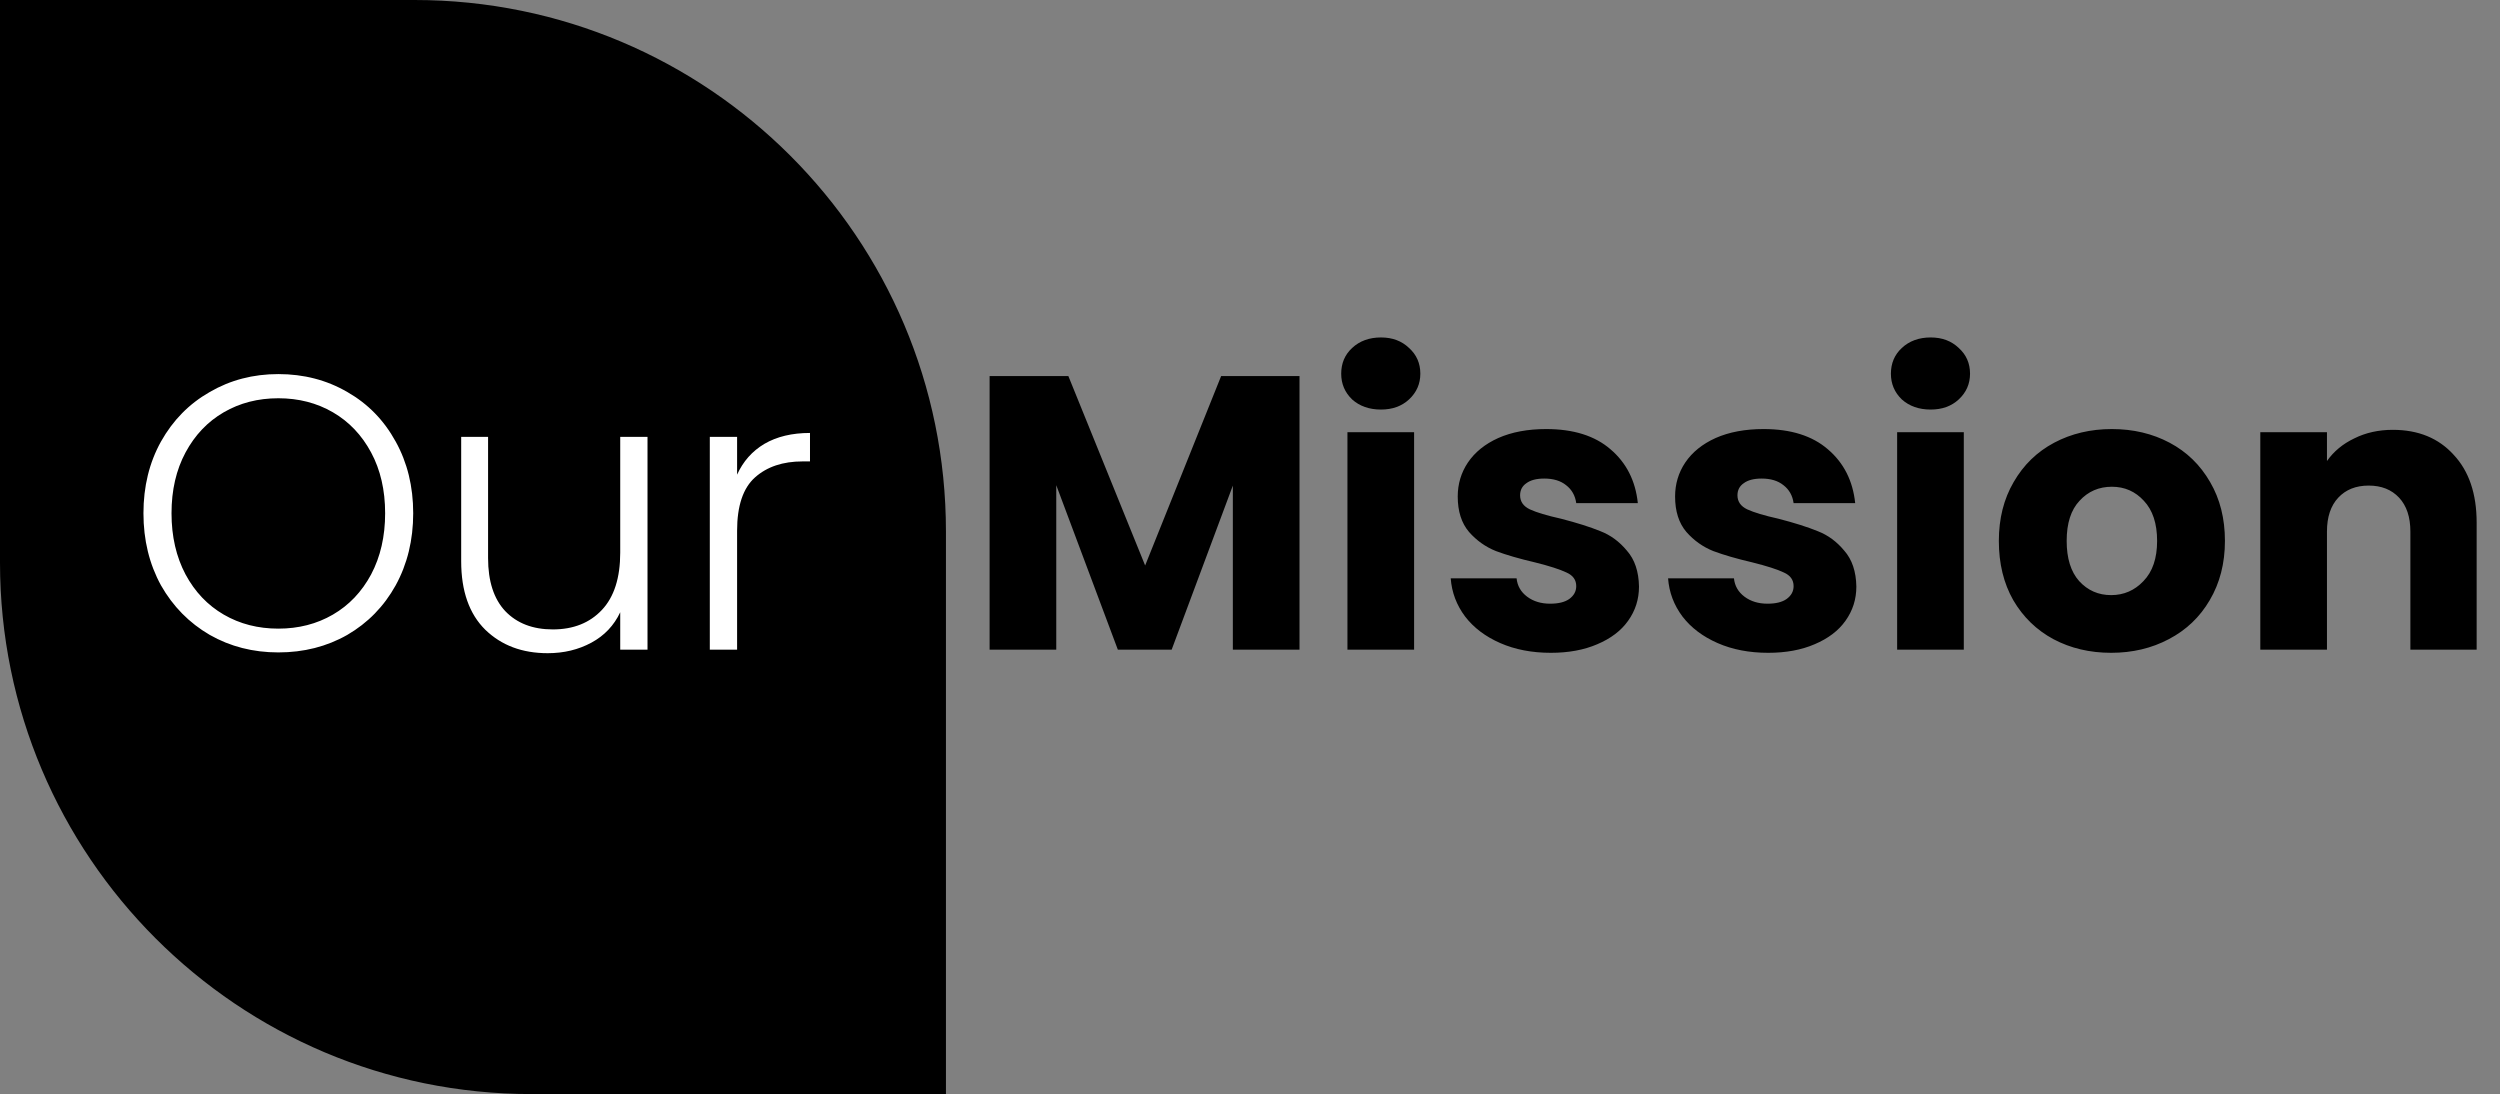 <svg width="1924" height="842" viewBox="0 0 1924 842" fill="none" xmlns="http://www.w3.org/2000/svg">
<rect x="0" y="0" width="1924" height="842" fill="#808080" stroke="none"/>
<path d="M9 433V9H319C539.914 9 719 188.086 719 409V833H409C188.086 833 9 653.914 9 433Z" fill="black" stroke="black" stroke-width="18"/>
<path d="M1000.1 289.4V500H948.8V373.7L901.7 500H860.3L812.9 373.4V500H761.6V289.4H822.2L881.3 435.2L939.8 289.4H1000.1ZM1062.79 315.2C1053.79 315.2 1046.39 312.6 1040.59 307.4C1034.99 302 1032.19 295.4 1032.19 287.6C1032.19 279.6 1034.99 273 1040.59 267.8C1046.39 262.4 1053.79 259.7 1062.79 259.7C1071.59 259.7 1078.79 262.4 1084.39 267.8C1090.19 273 1093.09 279.6 1093.09 287.6C1093.09 295.4 1090.19 302 1084.39 307.4C1078.79 312.6 1071.59 315.2 1062.79 315.2ZM1088.29 332.6V500H1036.99V332.6H1088.29ZM1193.57 502.4C1178.97 502.4 1165.97 499.9 1154.57 494.9C1143.17 489.9 1134.17 483.1 1127.57 474.5C1120.97 465.7 1117.27 455.9 1116.47 445.1H1167.17C1167.77 450.9 1170.47 455.6 1175.27 459.2C1180.07 462.8 1185.97 464.6 1192.97 464.6C1199.37 464.6 1204.27 463.4 1207.67 461C1211.27 458.4 1213.07 455.1 1213.07 451.1C1213.07 446.3 1210.57 442.8 1205.57 440.6C1200.57 438.2 1192.47 435.6 1181.27 432.8C1169.27 430 1159.27 427.1 1151.27 424.1C1143.27 420.9 1136.37 416 1130.57 409.4C1124.77 402.6 1121.87 393.5 1121.87 382.1C1121.87 372.5 1124.47 363.8 1129.67 356C1135.07 348 1142.87 341.7 1153.07 337.1C1163.47 332.5 1175.77 330.2 1189.97 330.2C1210.97 330.2 1227.47 335.4 1239.47 345.8C1251.67 356.2 1258.67 370 1260.47 387.2H1213.07C1212.27 381.4 1209.67 376.8 1205.27 373.4C1201.07 370 1195.47 368.3 1188.47 368.3C1182.47 368.3 1177.87 369.5 1174.67 371.9C1171.47 374.1 1169.87 377.2 1169.87 381.2C1169.87 386 1172.37 389.6 1177.37 392C1182.57 394.4 1190.57 396.8 1201.37 399.2C1213.77 402.4 1223.87 405.6 1231.67 408.8C1239.47 411.8 1246.27 416.8 1252.07 423.8C1258.07 430.6 1261.17 439.8 1261.37 451.4C1261.37 461.2 1258.57 470 1252.97 477.8C1247.57 485.4 1239.67 491.4 1229.27 495.8C1219.07 500.2 1207.17 502.4 1193.57 502.4ZM1360.85 502.4C1346.25 502.4 1333.25 499.9 1321.85 494.9C1310.45 489.9 1301.45 483.1 1294.85 474.5C1288.25 465.7 1284.55 455.9 1283.75 445.1H1334.45C1335.05 450.9 1337.75 455.6 1342.55 459.2C1347.35 462.8 1353.25 464.6 1360.25 464.6C1366.65 464.6 1371.55 463.4 1374.95 461C1378.55 458.4 1380.35 455.1 1380.35 451.1C1380.35 446.3 1377.85 442.8 1372.85 440.6C1367.85 438.2 1359.75 435.6 1348.55 432.8C1336.55 430 1326.55 427.1 1318.55 424.1C1310.55 420.9 1303.65 416 1297.85 409.4C1292.05 402.6 1289.15 393.5 1289.15 382.1C1289.15 372.5 1291.75 363.8 1296.95 356C1302.35 348 1310.15 341.7 1320.35 337.1C1330.75 332.5 1343.05 330.2 1357.25 330.2C1378.25 330.2 1394.75 335.4 1406.75 345.8C1418.95 356.2 1425.95 370 1427.75 387.2H1380.35C1379.55 381.4 1376.95 376.8 1372.55 373.4C1368.35 370 1362.75 368.3 1355.75 368.3C1349.75 368.3 1345.15 369.5 1341.95 371.9C1338.75 374.1 1337.15 377.2 1337.15 381.2C1337.15 386 1339.65 389.6 1344.65 392C1349.85 394.4 1357.85 396.8 1368.65 399.2C1381.05 402.4 1391.15 405.6 1398.95 408.8C1406.75 411.8 1413.55 416.8 1419.35 423.8C1425.35 430.6 1428.45 439.8 1428.65 451.4C1428.65 461.2 1425.85 470 1420.25 477.8C1414.85 485.4 1406.95 491.4 1396.55 495.8C1386.35 500.2 1374.45 502.4 1360.85 502.4ZM1485.84 315.2C1476.84 315.2 1469.44 312.6 1463.64 307.4C1458.04 302 1455.24 295.4 1455.24 287.6C1455.24 279.6 1458.04 273 1463.64 267.8C1469.44 262.4 1476.84 259.7 1485.84 259.7C1494.64 259.7 1501.84 262.4 1507.44 267.8C1513.24 273 1516.14 279.6 1516.14 287.6C1516.14 295.4 1513.24 302 1507.44 307.4C1501.84 312.6 1494.64 315.2 1485.84 315.2ZM1511.34 332.6V500H1460.04V332.6H1511.34ZM1624.71 502.4C1608.31 502.4 1593.51 498.9 1580.31 491.9C1567.31 484.9 1557.01 474.9 1549.41 461.9C1542.01 448.9 1538.31 433.7 1538.31 416.3C1538.31 399.1 1542.11 384 1549.71 371C1557.31 357.8 1567.71 347.7 1580.91 340.7C1594.11 333.7 1608.91 330.2 1625.31 330.2C1641.71 330.2 1656.51 333.7 1669.71 340.7C1682.91 347.7 1693.31 357.8 1700.91 371C1708.51 384 1712.31 399.1 1712.31 416.3C1712.31 433.5 1708.41 448.7 1700.61 461.9C1693.01 474.9 1682.51 484.9 1669.11 491.9C1655.91 498.9 1641.11 502.4 1624.71 502.4ZM1624.71 458C1634.51 458 1642.81 454.4 1649.61 447.2C1656.61 440 1660.11 429.7 1660.11 416.3C1660.11 402.9 1656.71 392.6 1649.91 385.4C1643.31 378.2 1635.11 374.6 1625.31 374.6C1615.31 374.6 1607.01 378.2 1600.41 385.4C1593.81 392.4 1590.51 402.7 1590.51 416.3C1590.51 429.7 1593.71 440 1600.11 447.2C1606.71 454.4 1614.91 458 1624.71 458ZM1841.53 330.8C1861.13 330.8 1876.73 337.2 1888.33 350C1900.13 362.6 1906.03 380 1906.03 402.2V500H1855.03V409.1C1855.03 397.9 1852.13 389.2 1846.33 383C1840.53 376.8 1832.73 373.7 1822.93 373.7C1813.13 373.7 1805.33 376.8 1799.53 383C1793.73 389.2 1790.83 397.9 1790.83 409.1V500H1739.53V332.6H1790.83V354.8C1796.03 347.4 1803.03 341.6 1811.83 337.4C1820.63 333 1830.53 330.8 1841.53 330.8Z" fill="black"/>
<path d="M214.2 502.1C194.8 502.1 177.2 497.6 161.4 488.6C145.6 479.4 133.1 466.7 123.9 450.5C114.9 434.1 110.4 415.6 110.4 395C110.4 374.4 114.9 356 123.9 339.8C133.1 323.4 145.6 310.7 161.4 301.7C177.2 292.5 194.8 287.9 214.2 287.9C233.8 287.9 251.5 292.5 267.3 301.7C283.1 310.7 295.5 323.4 304.5 339.8C313.5 356 318 374.4 318 395C318 415.6 313.5 434.1 304.5 450.5C295.5 466.7 283.1 479.4 267.3 488.6C251.5 497.6 233.8 502.1 214.2 502.1ZM214.2 483.8C229.8 483.8 243.8 480.2 256.2 473C268.6 465.8 278.4 455.5 285.6 442.1C292.8 428.5 296.4 412.8 296.4 395C296.4 377.2 292.8 361.6 285.6 348.2C278.4 334.8 268.6 324.5 256.2 317.3C243.8 310.1 229.8 306.5 214.2 306.5C198.6 306.5 184.6 310.1 172.2 317.3C159.8 324.5 150 334.8 142.8 348.2C135.6 361.6 132 377.2 132 395C132 412.8 135.6 428.5 142.8 442.1C150 455.5 159.8 465.8 172.2 473C184.6 480.2 198.6 483.8 214.2 483.8ZM498.326 336.2V500H477.326V471.2C472.526 481.4 465.126 489.2 455.126 494.6C445.126 500 433.926 502.7 421.526 502.7C401.926 502.7 385.926 496.7 373.526 484.7C361.126 472.5 354.926 454.9 354.926 431.9V336.2H375.626V429.5C375.626 447.3 380.026 460.9 388.826 470.3C397.826 479.7 410.026 484.4 425.426 484.4C441.226 484.4 453.826 479.4 463.226 469.4C472.626 459.4 477.326 444.7 477.326 425.3V336.2H498.326ZM567.27 365.3C571.87 355.1 578.87 347.2 588.27 341.6C597.87 336 609.57 333.2 623.37 333.2V355.1H617.67C602.47 355.1 590.27 359.2 581.07 367.4C571.87 375.6 567.27 389.3 567.27 408.5V500H546.27V336.2H567.27V365.3Z" fill="white"/>
</svg>
